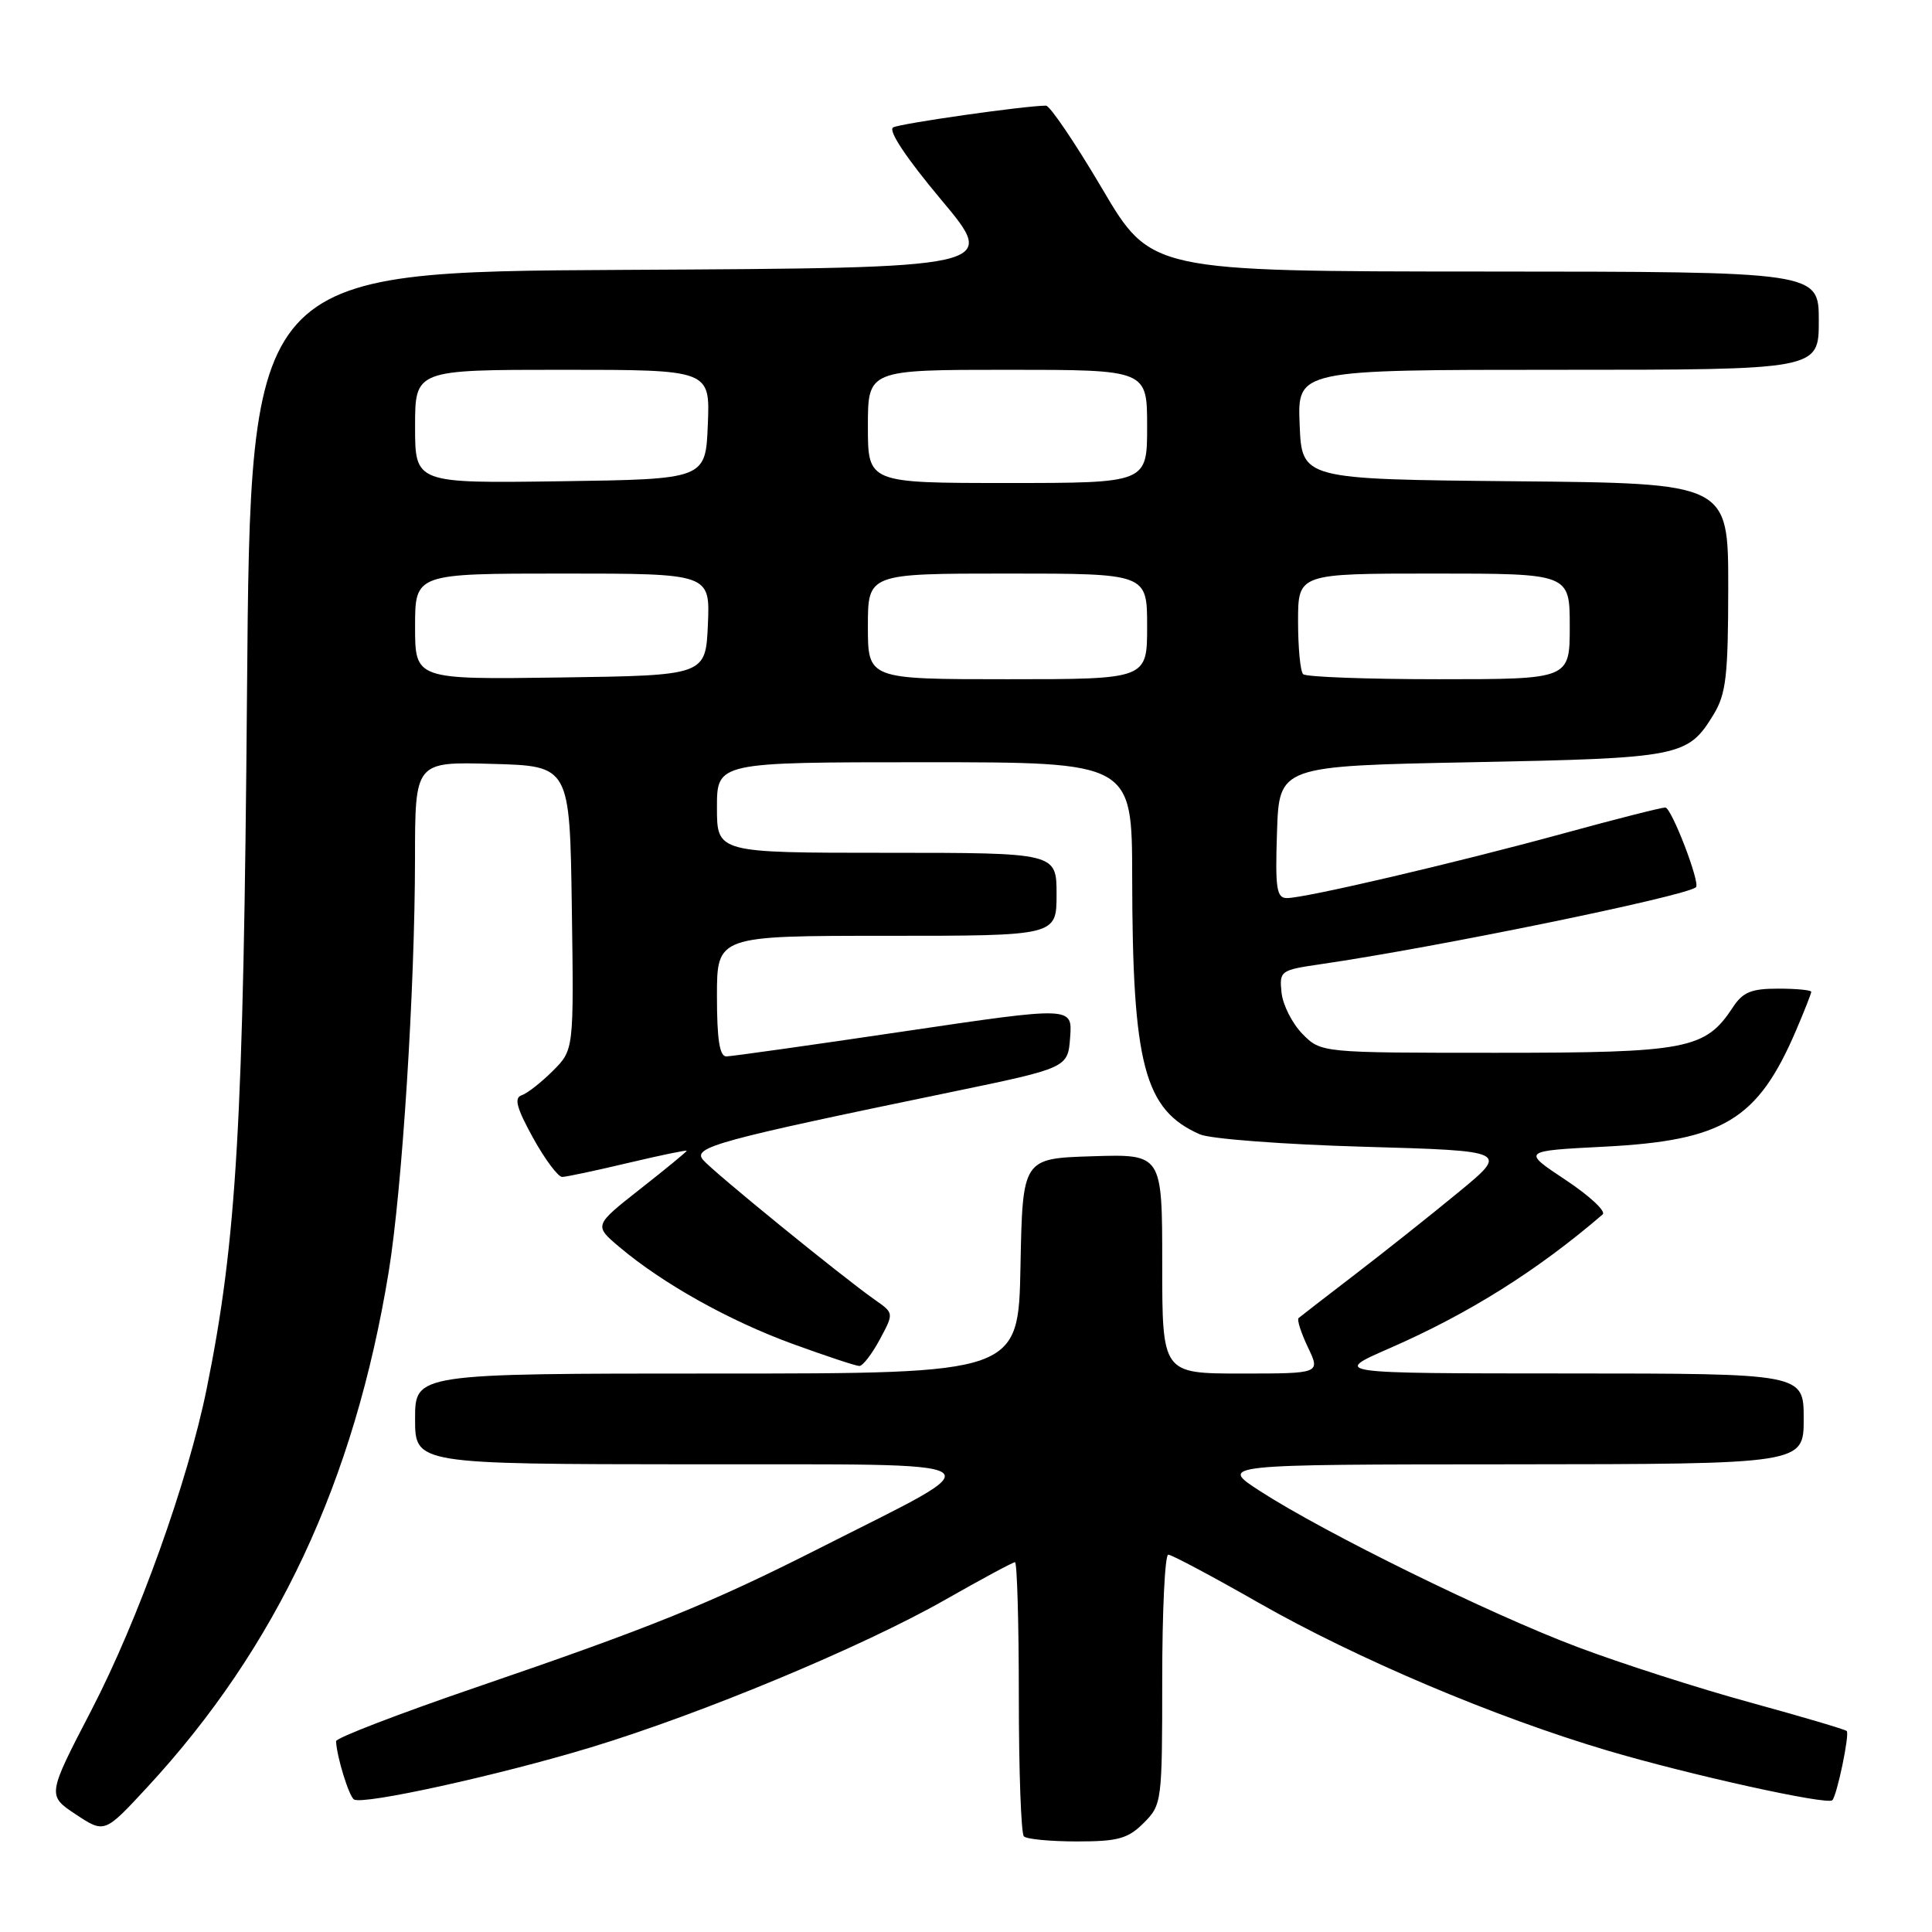 <?xml version="1.0" encoding="UTF-8" standalone="no"?>
<!DOCTYPE svg PUBLIC "-//W3C//DTD SVG 1.1//EN" "http://www.w3.org/Graphics/SVG/1.1/DTD/svg11.dtd" >
<svg xmlns="http://www.w3.org/2000/svg" xmlns:xlink="http://www.w3.org/1999/xlink" version="1.1" viewBox="0 0 256 256">
 <g >
 <path fill="currentColor"
d=" M 151.55 241.55 C 153.95 239.14 154.00 238.78 154.00 222.55 C 154.00 213.45 154.36 206.00 154.80 206.00 C 155.25 206.00 160.65 208.88 166.82 212.40 C 179.78 219.79 197.98 227.50 212.94 231.94 C 223.79 235.16 242.12 239.21 242.79 238.54 C 243.41 237.92 245.11 229.77 244.70 229.37 C 244.50 229.16 238.74 227.46 231.92 225.59 C 225.09 223.72 214.78 220.41 209.00 218.23 C 197.44 213.88 175.59 203.15 167.00 197.60 C 161.50 194.05 161.50 194.05 200.25 194.03 C 239.00 194.00 239.00 194.00 239.00 188.00 C 239.00 182.00 239.00 182.00 207.75 181.99 C 176.50 181.98 176.50 181.98 184.15 178.64 C 194.63 174.06 203.72 168.35 212.36 160.92 C 212.84 160.51 210.62 158.45 207.44 156.34 C 201.65 152.50 201.65 152.50 212.58 151.94 C 228.38 151.13 232.91 148.38 237.99 136.53 C 239.09 133.95 240.00 131.65 240.00 131.42 C 240.00 131.19 238.03 131.00 235.62 131.00 C 232.05 131.00 230.93 131.46 229.61 133.48 C 225.96 139.04 223.57 139.50 198.27 139.50 C 175.05 139.50 175.05 139.50 172.58 137.00 C 171.23 135.62 169.98 133.16 169.81 131.53 C 169.51 128.64 169.65 128.54 175.00 127.76 C 190.21 125.55 223.19 118.79 224.72 117.57 C 225.35 117.07 221.48 107.00 220.66 107.00 C 220.13 107.00 214.03 108.55 207.10 110.45 C 192.88 114.34 172.96 119.00 170.53 119.00 C 169.15 119.00 168.96 117.75 169.21 110.25 C 169.50 101.50 169.50 101.50 195.00 101.00 C 222.70 100.46 223.64 100.27 227.05 94.69 C 228.72 91.94 228.99 89.60 229.00 77.77 C 229.00 64.03 229.00 64.03 200.75 63.77 C 172.50 63.50 172.50 63.50 172.21 56.25 C 171.91 49.00 171.91 49.00 206.46 49.00 C 241.00 49.00 241.00 49.00 241.00 42.50 C 241.00 36.00 241.00 36.00 196.75 35.98 C 152.50 35.96 152.50 35.96 146.03 24.98 C 142.47 18.94 139.12 14.00 138.60 14.00 C 135.85 14.00 119.34 16.35 118.35 16.88 C 117.64 17.27 120.05 20.90 124.74 26.50 C 132.28 35.50 132.28 35.50 82.73 35.76 C 33.18 36.02 33.18 36.02 32.73 91.76 C 32.27 148.87 31.37 164.39 27.39 184.00 C 24.89 196.33 18.32 214.64 12.10 226.63 C 6.25 237.90 6.25 237.90 10.05 240.42 C 13.85 242.93 13.85 242.93 19.48 236.85 C 36.67 218.28 46.96 196.32 51.51 168.49 C 53.29 157.53 54.98 131.07 54.99 113.72 C 55.00 100.93 55.00 100.93 65.25 101.22 C 75.50 101.50 75.50 101.50 75.77 120.30 C 76.04 139.11 76.04 139.11 73.26 141.89 C 71.73 143.42 69.87 144.88 69.12 145.13 C 68.09 145.47 68.45 146.81 70.63 150.77 C 72.21 153.63 73.95 155.96 74.50 155.95 C 75.05 155.94 78.99 155.10 83.25 154.09 C 87.51 153.08 91.00 152.36 91.00 152.48 C 91.00 152.60 88.23 154.88 84.84 157.54 C 78.69 162.38 78.69 162.38 82.09 165.25 C 87.86 170.11 96.61 175.00 105.02 178.07 C 109.44 179.68 113.42 181.00 113.87 181.00 C 114.32 181.00 115.53 179.43 116.57 177.50 C 118.45 174.00 118.45 174.00 115.98 172.27 C 111.61 169.21 94.43 155.22 93.14 153.67 C 91.76 152.01 95.09 151.10 126.00 144.71 C 141.50 141.50 141.50 141.50 141.80 137.43 C 142.10 133.36 142.10 133.36 119.80 136.66 C 107.53 138.48 96.94 139.97 96.25 139.98 C 95.35 139.99 95.00 137.74 95.00 132.00 C 95.00 124.00 95.00 124.00 117.50 124.00 C 140.00 124.00 140.00 124.00 140.00 118.50 C 140.00 113.00 140.00 113.00 117.50 113.00 C 95.00 113.00 95.00 113.00 95.00 107.00 C 95.00 101.00 95.00 101.00 122.50 101.00 C 150.00 101.00 150.00 101.00 150.02 116.25 C 150.05 141.12 151.62 147.07 159.00 150.31 C 160.38 150.91 170.14 151.65 180.71 151.95 C 199.92 152.50 199.92 152.50 193.23 158.00 C 189.56 161.03 183.39 165.92 179.52 168.89 C 175.66 171.85 172.31 174.44 172.07 174.65 C 171.83 174.86 172.39 176.59 173.30 178.51 C 174.97 182.00 174.97 182.00 164.48 182.00 C 154.00 182.00 154.00 182.00 154.00 167.46 C 154.00 152.92 154.00 152.92 144.75 153.21 C 135.50 153.50 135.50 153.50 135.22 167.75 C 134.95 182.00 134.95 182.00 94.97 182.00 C 55.00 182.00 55.00 182.00 55.00 188.00 C 55.00 194.00 55.00 194.00 91.75 194.03 C 133.77 194.07 132.32 193.12 108.72 205.08 C 94.12 212.48 86.44 215.59 63.00 223.61 C 52.83 227.09 44.51 230.29 44.53 230.72 C 44.61 232.75 46.24 238.03 46.91 238.44 C 48.12 239.19 66.11 235.23 78.28 231.54 C 93.03 227.06 114.24 218.23 125.20 212.00 C 130.03 209.25 134.21 207.00 134.49 207.00 C 134.77 207.00 135.00 215.03 135.00 224.83 C 135.00 234.64 135.30 242.97 135.67 243.33 C 136.03 243.70 139.20 244.00 142.71 244.00 C 148.15 244.00 149.45 243.64 151.55 241.55 Z  M 55.00 83.02 C 55.00 76.00 55.00 76.00 74.55 76.00 C 94.09 76.00 94.09 76.00 93.80 82.75 C 93.50 89.50 93.50 89.50 74.25 89.77 C 55.00 90.04 55.00 90.04 55.00 83.02 Z  M 115.00 83.00 C 115.00 76.00 115.00 76.00 133.50 76.00 C 152.00 76.00 152.00 76.00 152.00 83.00 C 152.00 90.00 152.00 90.00 133.50 90.00 C 115.00 90.00 115.00 90.00 115.00 83.00 Z  M 172.67 89.33 C 172.30 88.97 172.00 85.82 172.00 82.33 C 172.00 76.00 172.00 76.00 190.00 76.00 C 208.00 76.00 208.00 76.00 208.00 83.00 C 208.00 90.00 208.00 90.00 190.67 90.00 C 181.13 90.00 173.03 89.70 172.67 89.33 Z  M 55.00 56.52 C 55.00 49.00 55.00 49.00 74.54 49.00 C 94.09 49.00 94.09 49.00 93.79 56.25 C 93.50 63.50 93.50 63.50 74.25 63.77 C 55.00 64.04 55.00 64.04 55.00 56.52 Z  M 115.00 56.50 C 115.00 49.00 115.00 49.00 133.50 49.00 C 152.00 49.00 152.00 49.00 152.00 56.50 C 152.00 64.00 152.00 64.00 133.50 64.00 C 115.00 64.00 115.00 64.00 115.00 56.50 Z "/>
</g>
</svg>